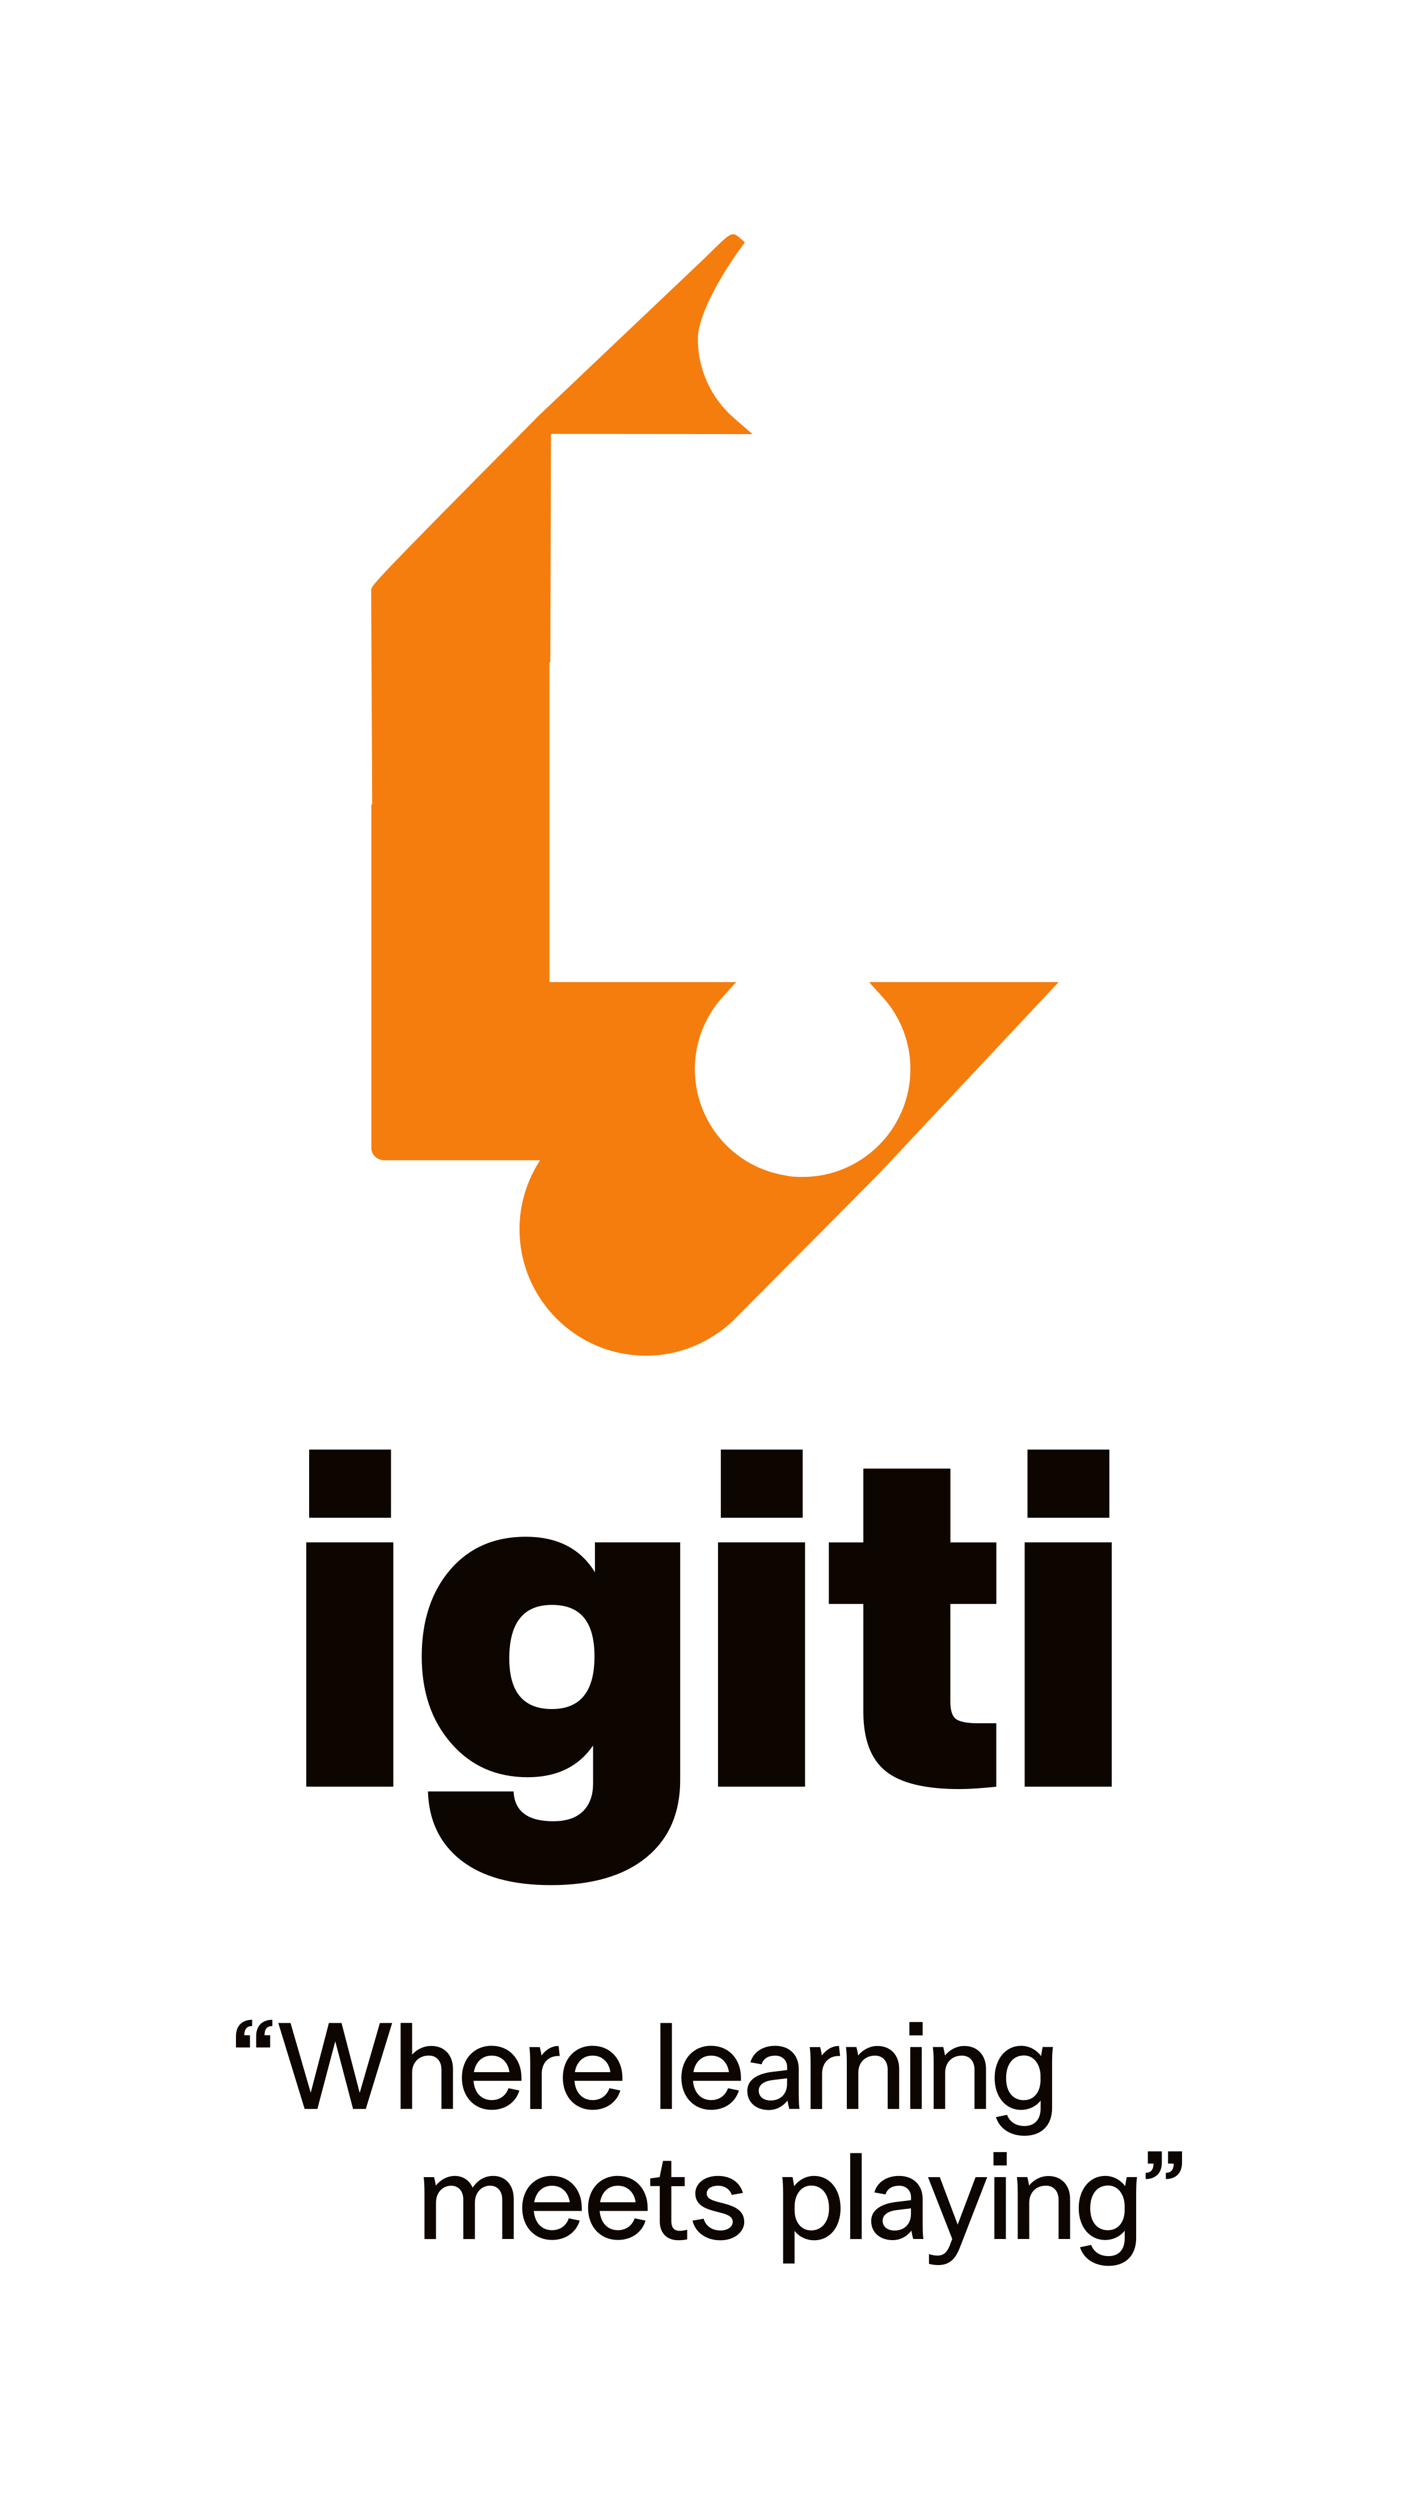 <?xml version="1.0" encoding="UTF-8"?>
<svg id="Layer_1" data-name="Layer 1" xmlns="http://www.w3.org/2000/svg" viewBox="0 0 251.31 442.94">
  <defs>
    <style>
      .cls-1 {
        fill: #0d0600;
      }

      .cls-1, .cls-2 {
        stroke-width: 0px;
      }

      .cls-2 {
        fill: #f57d0d;
      }
    </style>
  </defs>
  <g>
    <path class="cls-2" d="M187.62,173.99l-31.88,33.99-25.85,26.04c-1.16,1.08-2.26,1.93-3.4,2.62-3.56,2.31-7.73,3.54-12.02,3.54-12.35,0-22.4-10.05-22.4-22.4,0-4.38,1.28-8.61,3.65-12.22h-27.57c-1.29,0-2.34-.97-2.34-2.16v-60.91h.15l-.18-37.88c0-.89,0-.99,28.78-30.04l1.03-1.04,29.35-27.85s.24-.23.59-.58c.35-.34.82-.8,1.29-1.26,2.36-2.29,2.92-2.84,4.07-1.88l1.12.95-.86,1.23c-2.1,2.81-7.47,11.08-7.47,15.91,0,5.39,2.34,10.51,6.44,14.05l3.24,2.81-35.62-.04-.09.11-.12,40.33h-.15v56.68h33.1l-2.42,2.67c-3.17,3.49-4.91,8.01-4.91,12.73,0,9.25,6.58,17.15,15.64,18.78.56.13,1.05.21,1.54.27.61.05,1.27.07,1.92.07,10.53,0,19.1-8.58,19.1-19.12,0-4.72-1.74-9.24-4.91-12.73l-2.42-2.67h33.6Z"/>
    <g>
      <path class="cls-1" d="M54.28,316.53v-43.28h15.43v43.28h-15.43ZM54.79,268.89v-12.08h14.51v12.08h-14.51Z"/>
      <path class="cls-1" d="M105.45,273.25h15.1v42.11c0,5.87-2,10.44-6,13.71-4,3.27-9.63,4.91-16.9,4.91-6.88,0-12.19-1.47-15.94-4.4-3.75-2.94-5.7-7-5.87-12.2h15.18c.17,3.52,2.52,5.28,7.05,5.28,2.29,0,4.04-.59,5.24-1.76,1.2-1.17,1.8-2.82,1.8-4.95v-6.71c-2.57,3.75-6.43,5.62-11.58,5.62-5.59,0-10.12-2.01-13.59-6.04-3.47-3.97-5.2-9.09-5.2-15.35s1.68-11.44,5.03-15.35c3.35-3.91,7.83-5.87,13.42-5.87s9.67,2.1,12.25,6.29v-5.29ZM97.81,302.78c5.03,0,7.55-3.1,7.55-9.31s-2.52-9.14-7.55-9.14-7.55,3.16-7.55,9.48c0,5.98,2.52,8.97,7.55,8.97Z"/>
      <path class="cls-1" d="M127.25,316.53v-43.28h15.43v43.28h-15.43ZM127.75,268.89v-12.08h14.51v12.08h-14.51Z"/>
      <path class="cls-1" d="M176.57,284.16h-8.14v17.28c0,1.62.35,2.67,1.05,3.15.7.47,2,.71,3.9.71h3.19v11.24c-2.63.28-4.81.42-6.54.42-6.1,0-10.46-1.06-13.08-3.19s-3.94-5.62-3.94-10.49v-19.12h-6.12v-10.9h6.12v-13.08h15.43v13.08h8.14v10.9Z"/>
      <path class="cls-1" d="M181.6,316.53v-43.28h15.43v43.28h-15.43ZM182.1,268.89v-12.08h14.51v12.08h-14.51Z"/>
    </g>
  </g>
  <g>
    <path class="cls-1" d="M44.3,360.57v2.17h-2.48v-2c0-2.04,1.3-2.91,2.87-2.91v1.11c-.98,0-1.39.59-1.39,1.63h1ZM47.88,360.57v2.17h-2.48v-2c0-2.04,1.3-2.91,2.87-2.91v1.11c-.98,0-1.39.59-1.39,1.63h1Z"/>
    <path class="cls-1" d="M53.99,373.63l-4.67-15.23h2.17l3.58,12.36,3.22-12.36h2.24l3.22,12.38,3.58-12.38h2.17l-4.67,15.23h-2.26l-3.15-11.99-3.17,11.99h-2.26Z"/>
    <path class="cls-1" d="M73.04,364c.83-.91,2.02-1.54,3.39-1.54,2.32,0,3.85,1.61,3.85,4.06v7.1h-2.04v-6.97c0-1.5-.89-2.48-2.22-2.48-1.76,0-2.98,1.2-2.98,3.02v6.43h-2.04v-15.23h2.04v5.61Z"/>
    <path class="cls-1" d="M87.14,362.44c3.11,0,5.28,2.35,5.28,5.67v.54h-8.5c.17,2.11,1.41,3.41,3.22,3.41,1.43,0,2.52-.78,2.98-2.11l1.93.41c-.61,2.06-2.46,3.43-4.91,3.43-3.11,0-5.28-2.35-5.28-5.69s2.17-5.67,5.28-5.67ZM83.99,367.11h6.3c-.26-1.82-1.48-2.93-3.15-2.93s-2.85,1.11-3.15,2.93Z"/>
    <path class="cls-1" d="M95.66,362.66c.13.5.24,1,.3,1.5.78-1,1.74-1.69,3.04-1.69l.2,1.78c-1.93-.11-3.19,1.17-3.19,3.15v6.24h-2.04v-7.82c0-1.56-.04-2.32-.15-3.15h1.85Z"/>
    <path class="cls-1" d="M105.03,362.44c3.11,0,5.28,2.35,5.28,5.67v.54h-8.5c.17,2.11,1.41,3.41,3.22,3.41,1.43,0,2.52-.78,2.98-2.11l1.93.41c-.61,2.06-2.46,3.43-4.91,3.43-3.11,0-5.28-2.35-5.28-5.69s2.17-5.67,5.28-5.67ZM101.88,367.11h6.3c-.26-1.82-1.48-2.93-3.15-2.93s-2.85,1.11-3.15,2.93Z"/>
    <path class="cls-1" d="M117.04,358.4h2.04v15.23h-2.04v-15.23Z"/>
    <path class="cls-1" d="M126.04,362.44c3.11,0,5.28,2.35,5.28,5.67v.54h-8.5c.17,2.11,1.41,3.41,3.22,3.41,1.43,0,2.52-.78,2.98-2.11l1.93.41c-.61,2.06-2.46,3.43-4.91,3.43-3.11,0-5.28-2.35-5.28-5.69s2.17-5.67,5.28-5.67ZM122.89,367.11h6.3c-.26-1.82-1.48-2.93-3.15-2.93s-2.85,1.11-3.15,2.93Z"/>
    <path class="cls-1" d="M139.88,373.63c-.11-.41-.26-1.09-.3-1.5-.78,1-1.91,1.69-3.32,1.69-2.28,0-3.82-1.37-3.82-3.39,0-1.91,1.69-3.06,4.54-3.39l2.52-.3v-.54c0-1.2-.87-2.02-2.11-2.02s-2.11.54-2.41,1.54l-1.98-.35c.48-1.78,2.15-2.93,4.39-2.93,2.5,0,4.17,1.61,4.17,4.08v3.95c0,1.54.02,2.32.13,3.15h-1.8ZM139.49,369.18v-.98l-2.48.3c-1.56.17-2.54.83-2.54,1.89s.87,1.74,2.11,1.74c1.8,0,2.91-1.2,2.91-2.95Z"/>
    <path class="cls-1" d="M145.35,362.66c.13.5.24,1,.3,1.5.78-1,1.74-1.69,3.04-1.69l.2,1.78c-1.93-.11-3.19,1.17-3.19,3.15v6.24h-2.04v-7.82c0-1.56-.04-2.32-.15-3.15h1.85Z"/>
    <path class="cls-1" d="M151.78,362.66c.13.5.24,1,.3,1.5.83-1,2.04-1.69,3.43-1.69,2.32,0,3.85,1.61,3.85,4.06v7.1h-2.04v-6.97c0-1.5-.89-2.48-2.22-2.48-1.76,0-2.98,1.2-2.98,3.02v6.43h-2.04v-7.82c0-1.56-.04-2.32-.15-3.15h1.85Z"/>
    <path class="cls-1" d="M161.17,358.23h2.35v2.37h-2.35v-2.37ZM161.32,362.66h2.04v10.97h-2.04v-10.97Z"/>
    <path class="cls-1" d="M167.17,362.66c.13.5.24,1,.3,1.5.83-1,2.04-1.69,3.43-1.69,2.32,0,3.85,1.61,3.85,4.06v7.1h-2.04v-6.97c0-1.5-.89-2.48-2.22-2.48-1.76,0-2.98,1.2-2.98,3.02v6.43h-2.04v-7.82c0-1.56-.04-2.32-.15-3.15h1.85Z"/>
    <path class="cls-1" d="M184.42,372.15c-.78,1.04-2.09,1.65-3.45,1.65-2.76,0-4.69-2.33-4.69-5.65s1.93-5.71,4.69-5.71c1.48,0,2.78.76,3.54,1.82.07-.52.2-1.2.28-1.61h1.82c-.11.74-.15,1.74-.15,3.13v7.69c0,3-1.8,4.91-4.89,4.91-2.52,0-4.43-1.28-5.06-3.3l1.98-.41c.46,1.26,1.56,1.98,3.09,1.98,1.85,0,2.85-1.2,2.85-3.15v-1.35ZM181.48,372.07c1.87,0,2.93-1.59,2.93-3.54v-.69c0-2.04-1.13-3.69-2.93-3.69-1.96,0-3.17,1.56-3.17,4.02s1.22,3.91,3.17,3.91Z"/>
    <path class="cls-1" d="M84.15,396.68h-2.04v-6.97c0-1.67-.98-2.48-2.15-2.48-1.37,0-2.69,1.06-2.69,3.02v6.43h-2.04v-7.82c0-1.56-.04-2.32-.15-3.15h1.85c.13.5.24,1,.3,1.5.91-1.11,2.15-1.72,3.35-1.72,1.41,0,2.61.74,3.19,2.09.93-1.43,2.22-2.09,3.67-2.09,2.02,0,3.61,1.5,3.61,4.08v7.1h-2.04v-6.97c0-1.67-.98-2.48-2.15-2.48-1.37,0-2.69,1.06-2.69,3.02v6.43Z"/>
    <path class="cls-1" d="M97.83,385.49c3.11,0,5.28,2.35,5.28,5.67v.54h-8.5c.17,2.11,1.41,3.41,3.22,3.41,1.43,0,2.52-.78,2.98-2.11l1.93.41c-.61,2.06-2.46,3.43-4.91,3.43-3.11,0-5.28-2.35-5.28-5.69s2.17-5.67,5.28-5.67ZM94.68,390.16h6.3c-.26-1.82-1.48-2.93-3.15-2.93s-2.85,1.11-3.15,2.93Z"/>
    <path class="cls-1" d="M109.5,385.49c3.11,0,5.28,2.35,5.28,5.67v.54h-8.5c.17,2.11,1.41,3.41,3.22,3.41,1.43,0,2.52-.78,2.98-2.11l1.93.41c-.61,2.06-2.46,3.43-4.91,3.43-3.11,0-5.28-2.35-5.28-5.69s2.17-5.67,5.28-5.67ZM106.35,390.16h6.3c-.26-1.82-1.48-2.93-3.15-2.93s-2.85,1.11-3.15,2.93Z"/>
    <path class="cls-1" d="M116.91,387.29h-1.67v-1.35l1.67-.24.59-2.87h1.48v2.87h2.37v1.61h-2.37v6.19c0,.91.28,1.72,1.48,1.72.35,0,.74-.04,1.33-.2v1.72c-.52.11-1.09.15-1.54.15-2.37,0-3.32-1.59-3.32-3.32v-6.28Z"/>
    <path class="cls-1" d="M131.66,388.51l-1.98.35c-.33-1-1.22-1.63-2.43-1.63s-2,.57-2,1.35c0,1,1.04,1.28,2.48,1.65,1.98.5,4.17,1.11,4.17,3.43,0,1.67-1.63,3.24-4.22,3.24s-4.45-1.43-4.95-3.48l1.98-.35c.35,1.3,1.48,2.09,2.98,2.09,1.33,0,2.17-.7,2.17-1.52,0-1-1.06-1.37-2.41-1.69-2.04-.52-4.22-1.04-4.22-3.37,0-1.78,1.67-3.09,4.02-3.09s3.95,1.26,4.41,3.02Z"/>
    <path class="cls-1" d="M140.83,401.02h-2.04v-12.17c0-1.39-.04-2.39-.15-3.15h1.82c.09.41.22,1.09.28,1.61.76-1.04,2.06-1.82,3.54-1.82,2.76,0,4.69,2.37,4.69,5.74s-1.93,5.67-4.69,5.67c-1.37,0-2.67-.63-3.46-1.67v5.8ZM140.83,391.59c0,1.96,1.06,3.56,2.93,3.56s3.17-1.52,3.17-3.93-1.22-4.02-3.17-4.02c-1.8,0-2.93,1.65-2.93,3.69v.69Z"/>
    <path class="cls-1" d="M150.68,381.45h2.04v15.23h-2.04v-15.23Z"/>
    <path class="cls-1" d="M161.84,396.68c-.11-.41-.26-1.09-.3-1.5-.78,1-1.91,1.69-3.32,1.69-2.28,0-3.82-1.37-3.82-3.39,0-1.91,1.69-3.06,4.54-3.39l2.52-.3v-.54c0-1.2-.87-2.02-2.11-2.02s-2.11.54-2.41,1.54l-1.98-.35c.48-1.78,2.15-2.93,4.39-2.93,2.5,0,4.17,1.61,4.17,4.08v3.95c0,1.54.02,2.32.13,3.15h-1.8ZM161.45,392.22v-.98l-2.48.3c-1.56.17-2.54.83-2.54,1.89s.87,1.74,2.11,1.74c1.8,0,2.91-1.2,2.91-2.95Z"/>
    <path class="cls-1" d="M168.77,396.68l-4.3-10.97h2.09l3.17,8.41,3.17-8.41h2.06l-4.63,11.93c-.65,1.74-1.46,3.65-4.02,3.65-.52,0-1.13-.07-1.67-.22v-1.72c.74.22,1.17.26,1.54.26,1.43,0,1.93-1.17,2.32-2.26l.26-.67Z"/>
    <path class="cls-1" d="M176.07,381.27h2.35v2.37h-2.35v-2.37ZM176.23,385.7h2.04v10.97h-2.04v-10.97Z"/>
    <path class="cls-1" d="M182.07,385.7c.13.5.24,1,.3,1.5.83-1,2.04-1.69,3.43-1.69,2.32,0,3.85,1.61,3.85,4.06v7.1h-2.04v-6.97c0-1.5-.89-2.48-2.22-2.48-1.76,0-2.98,1.2-2.98,3.02v6.43h-2.04v-7.82c0-1.56-.04-2.32-.15-3.15h1.85Z"/>
    <path class="cls-1" d="M199.32,395.2c-.78,1.04-2.09,1.65-3.45,1.65-2.76,0-4.69-2.33-4.69-5.65s1.93-5.71,4.69-5.71c1.48,0,2.78.76,3.54,1.82.07-.52.2-1.2.28-1.61h1.82c-.11.74-.15,1.74-.15,3.13v7.69c0,3-1.8,4.91-4.89,4.91-2.52,0-4.43-1.28-5.06-3.3l1.98-.41c.46,1.26,1.56,1.98,3.09,1.98,1.85,0,2.85-1.2,2.85-3.15v-1.35ZM196.39,395.11c1.87,0,2.93-1.59,2.93-3.54v-.69c0-2.04-1.13-3.69-2.93-3.69-1.96,0-3.17,1.56-3.17,4.02s1.22,3.91,3.17,3.91Z"/>
    <path class="cls-1" d="M203.43,383.31v-2.17h2.48v2c0,2.04-1.3,2.91-2.87,2.91v-1.11c.98,0,1.39-.59,1.39-1.63h-1ZM207.01,383.31v-2.17h2.48v2c0,2.04-1.3,2.91-2.87,2.91v-1.11c.98,0,1.39-.59,1.39-1.63h-1Z"/>
  </g>
</svg>